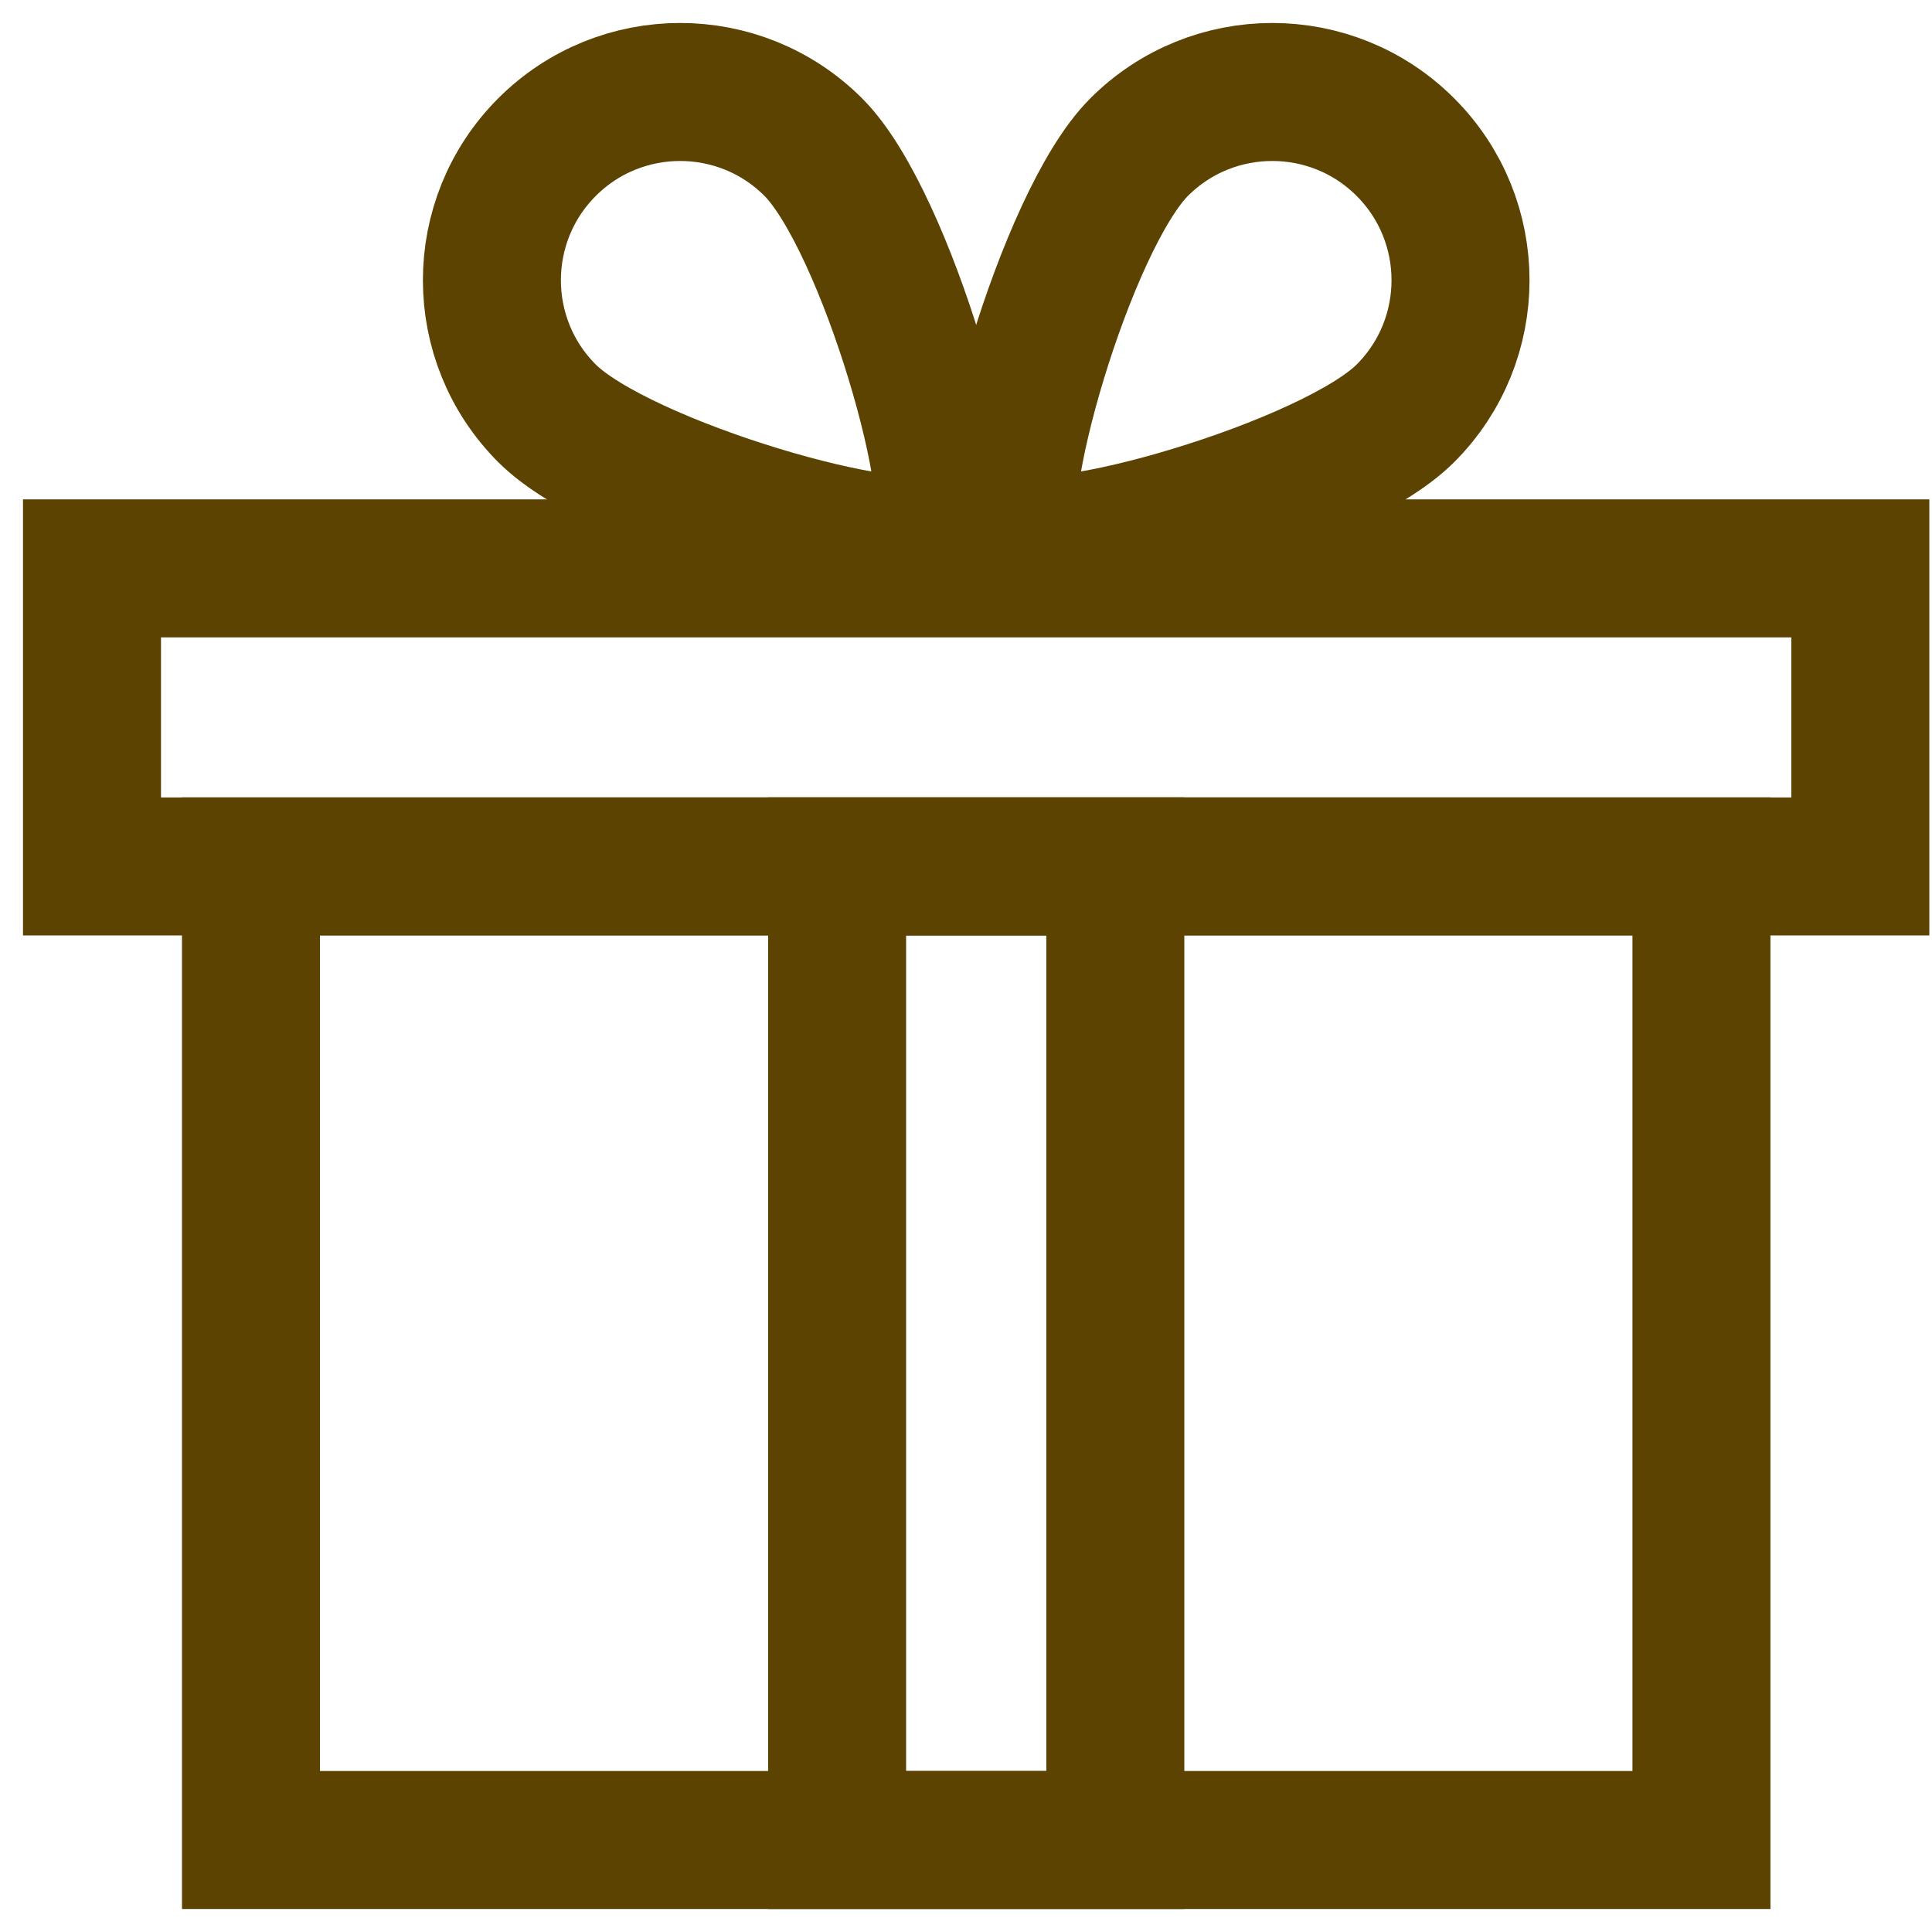<svg fill="none" height="21" viewBox="0 0 21 21" width="21" xmlns="http://www.w3.org/2000/svg"><g stroke="#5c4302" stroke-miterlimit="10" stroke-width="1.5"><path d="m20.221 6.178h-19.221v3.24h19.221z"/><path d="m18.494 9.417h-15.766v10.583h15.766z"/><path d="m12.123 9.417h-3.024v10.583h3.024z"/><path d="m15.276 4.493c-.799.799-3.931 1.685-4.255 1.361-.324-.324.561-3.456 1.361-4.255.799-.799 2.095-.799 2.894 0 .799.799.799 2.095 0 2.894z"/><path d="m5.946 4.493c.799.799 3.931 1.685 4.255 1.361.324-.324-.562-3.456-1.361-4.255-.799-.799-2.095-.799-2.894 0-.799.799-.799 2.095 0 2.894z"/></g></svg>